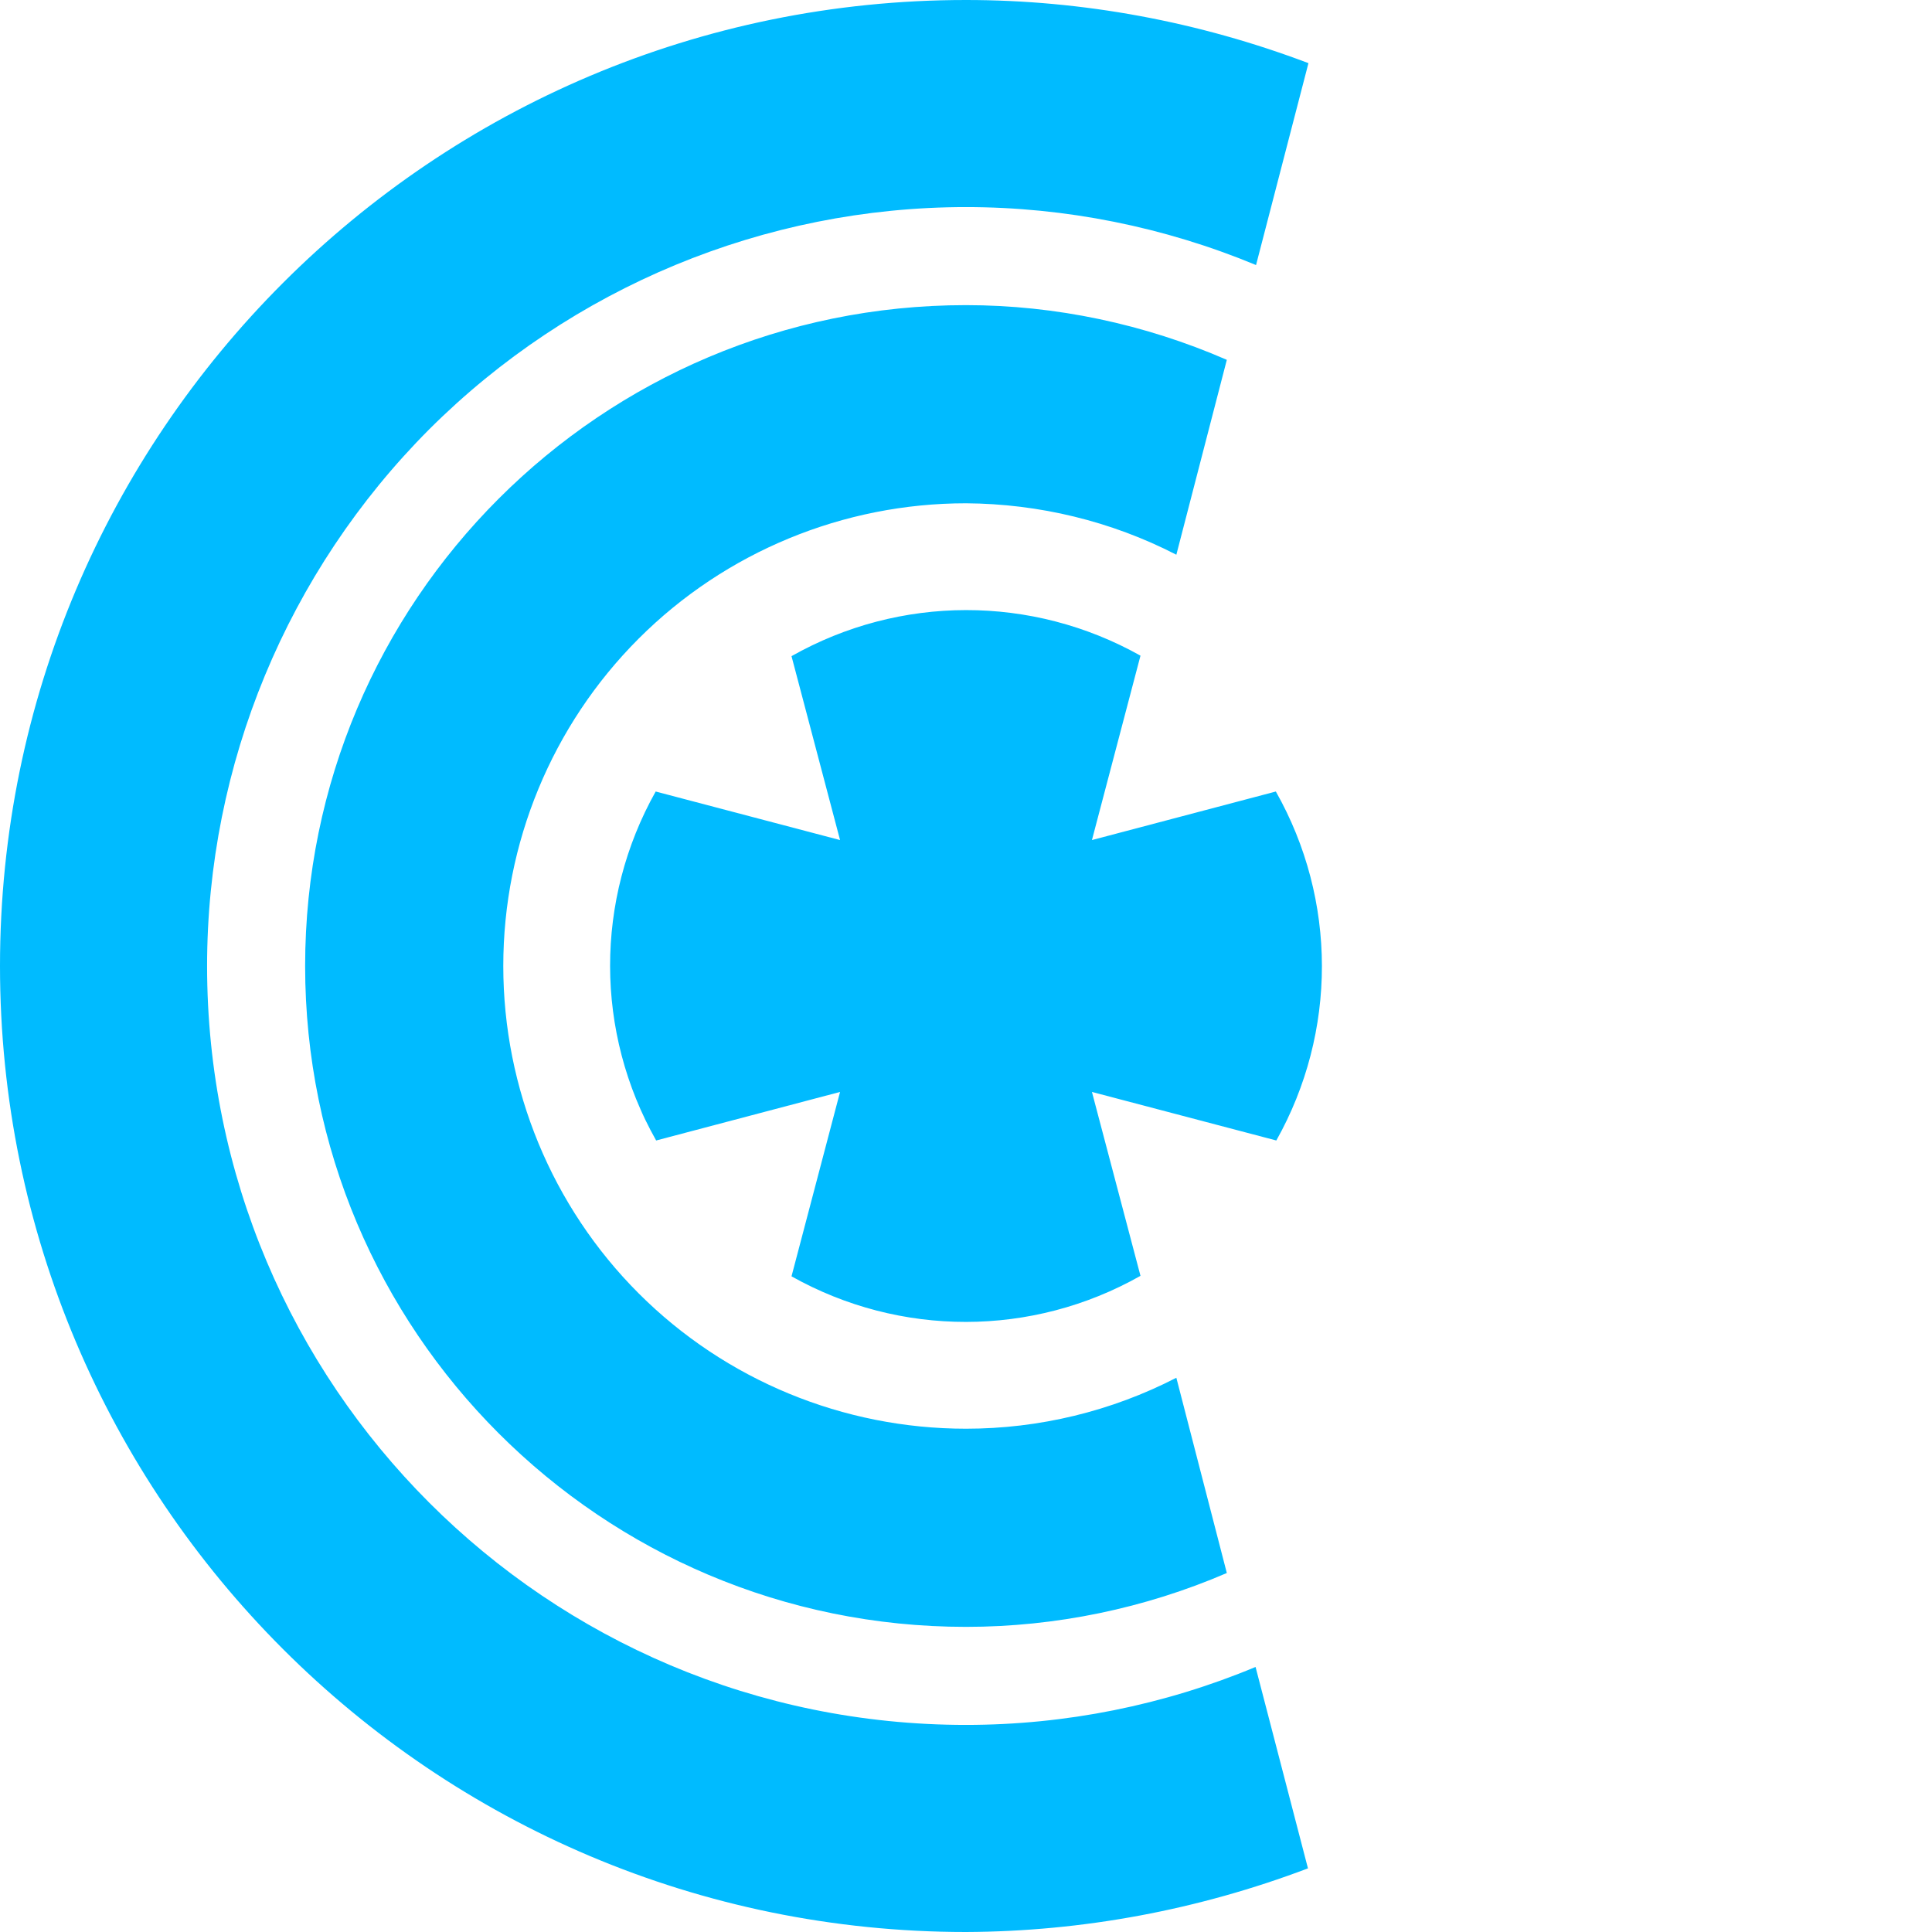 
<svg xmlns="http://www.w3.org/2000/svg" xmlns:xlink="http://www.w3.org/1999/xlink" width="16px" height="16px" viewBox="0 0 16 16" version="1.1">
<g id="surface1">
<path style=" stroke:none;fill-rule:evenodd;fill:#00bbff;fill-opacity:1;" d="M 8 0 C 3.582 0 0 3.582 0 8 C 0 12.418 3.582 16 8 16 C 8.969 15.996 9.926 15.816 10.832 15.473 L 10.398 13.805 C 9.641 14.121 8.824 14.285 8 14.285 C 4.527 14.285 1.715 11.473 1.715 8 C 1.715 6.332 2.379 4.734 3.555 3.555 C 4.734 2.379 6.332 1.715 8 1.715 C 8.824 1.715 9.641 1.879 10.402 2.195 L 10.836 0.523 C 9.93 0.18 8.969 0 8 0 Z M 8 2.527 C 4.977 2.527 2.527 4.977 2.527 8 C 2.527 11.023 4.977 13.473 8 13.473 C 8.742 13.473 9.48 13.32 10.16 13.027 L 9.742 11.41 C 9.203 11.688 8.605 11.832 8 11.832 C 6.984 11.832 6.008 11.43 5.289 10.711 C 4.57 9.992 4.168 9.016 4.168 8 C 4.168 6.984 4.57 6.008 5.289 5.289 C 6.008 4.57 6.984 4.168 8 4.168 C 8.605 4.172 9.203 4.316 9.742 4.594 L 10.16 2.98 C 9.48 2.684 8.742 2.527 8 2.527 Z M 9.445 5.43 C 8.547 4.926 7.453 4.926 6.555 5.434 L 6.957 6.957 L 5.43 6.555 C 4.926 7.453 4.926 8.547 5.434 9.445 L 6.957 9.043 L 6.555 10.57 C 7.453 11.074 8.547 11.074 9.445 10.566 L 9.043 9.043 L 10.57 9.445 C 11.074 8.547 11.074 7.453 10.566 6.555 L 9.043 6.957 Z M 9.445 5.43 "/>
</g>
</svg>
